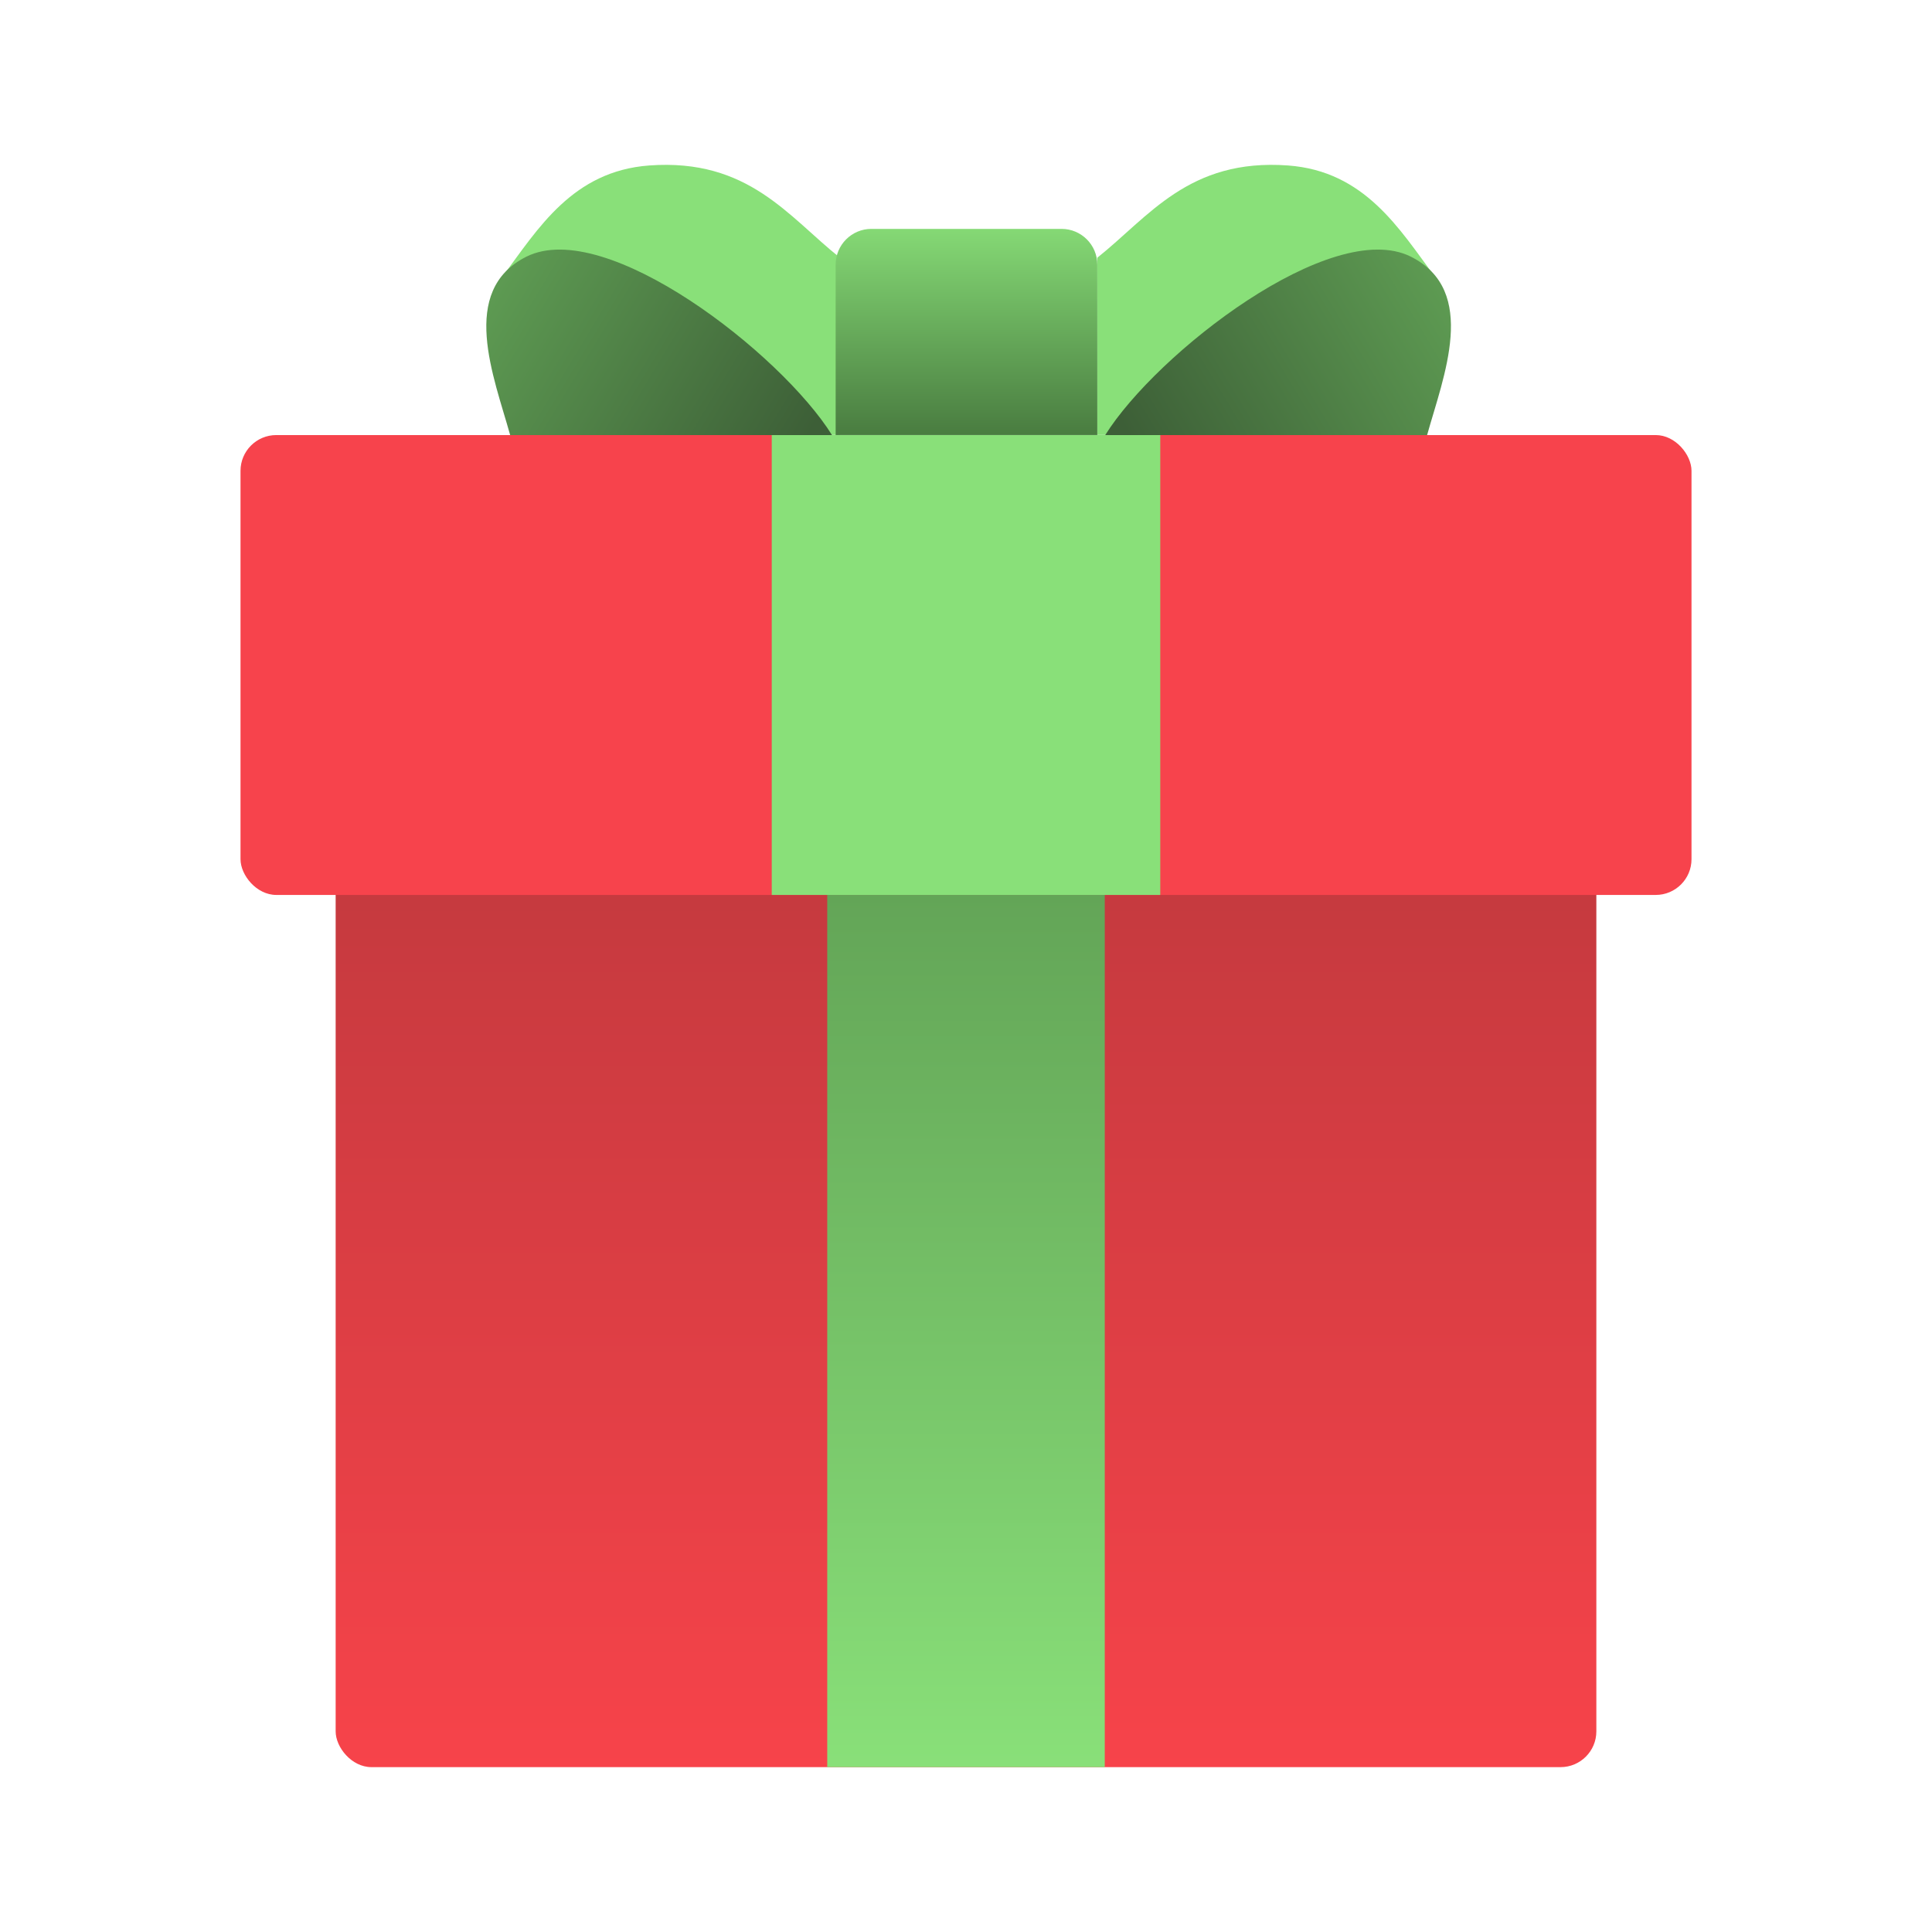 <svg width="90" height="90" viewBox="0 0 90 90" fill="none" xmlns="http://www.w3.org/2000/svg">
<rect x="15.636" y="38.735" width="58.728" height="43.585" rx="1.667" fill="url(#paint0_linear_2470_14685)"/>
<rect x="11.204" y="20.267" width="67.593" height="21.423" rx="1.667" fill="#F7434C"/>
<rect x="38.536" y="41.69" width="12.928" height="40.63" fill="url(#paint1_linear_2470_14685)"/>
<rect x="35.951" y="20.267" width="18.099" height="21.423" fill="#89E079"/>
<path d="M30.248 7.708C26.674 7.969 25.063 10.654 23.415 12.875L35.249 20.262H39.127V12.005C36.727 10.096 34.865 7.372 30.248 7.708Z" fill="#89E079"/>
<path d="M24.523 11.956C28.217 10.11 36.38 16.461 38.758 20.267L23.765 20.267C23.014 17.564 21.35 13.543 24.523 11.956Z" fill="url(#paint2_linear_2470_14685)"/>
<path d="M59.996 7.708C63.571 7.969 65.182 10.654 66.83 12.875L54.995 20.262H51.117V12.005C53.518 10.096 55.379 7.372 59.996 7.708Z" fill="#89E079"/>
<path d="M65.722 11.956C62.028 10.11 53.865 16.461 51.486 20.267L66.48 20.267C67.231 17.564 68.894 13.543 65.722 11.956Z" fill="url(#paint3_linear_2470_14685)"/>
<path d="M38.928 12.329C38.928 11.408 39.674 10.662 40.595 10.662H49.45C50.371 10.662 51.117 11.408 51.117 12.329V20.265H38.928V12.329Z" fill="url(#paint4_linear_2470_14685)"/>
<defs>
<linearGradient id="paint0_linear_2470_14685" x1="45" y1="38.735" x2="45" y2="82.32" gradientUnits="userSpaceOnUse">
<stop stop-color="#C2393E"/>
<stop offset="1" stop-color="#F7434A"/>
</linearGradient>
<linearGradient id="paint1_linear_2470_14685" x1="45" y1="41.69" x2="45" y2="82.319" gradientUnits="userSpaceOnUse">
<stop stop-color="#63A557"/>
<stop offset="1" stop-color="#89E079"/>
</linearGradient>
<linearGradient id="paint2_linear_2470_14685" x1="21.199" y1="10.848" x2="37.451" y2="20.636" gradientUnits="userSpaceOnUse">
<stop stop-color="#63A557"/>
<stop offset="1" stop-color="#3D5F37"/>
</linearGradient>
<linearGradient id="paint3_linear_2470_14685" x1="69.046" y1="10.848" x2="52.794" y2="20.636" gradientUnits="userSpaceOnUse">
<stop stop-color="#63A557"/>
<stop offset="1" stop-color="#3D5F37"/>
</linearGradient>
<linearGradient id="paint4_linear_2470_14685" x1="45.023" y1="10.662" x2="45.023" y2="20.265" gradientUnits="userSpaceOnUse">
<stop stop-color="#85D975"/>
<stop offset="1" stop-color="#497C40"/>
</linearGradient>
</defs>
</svg>
